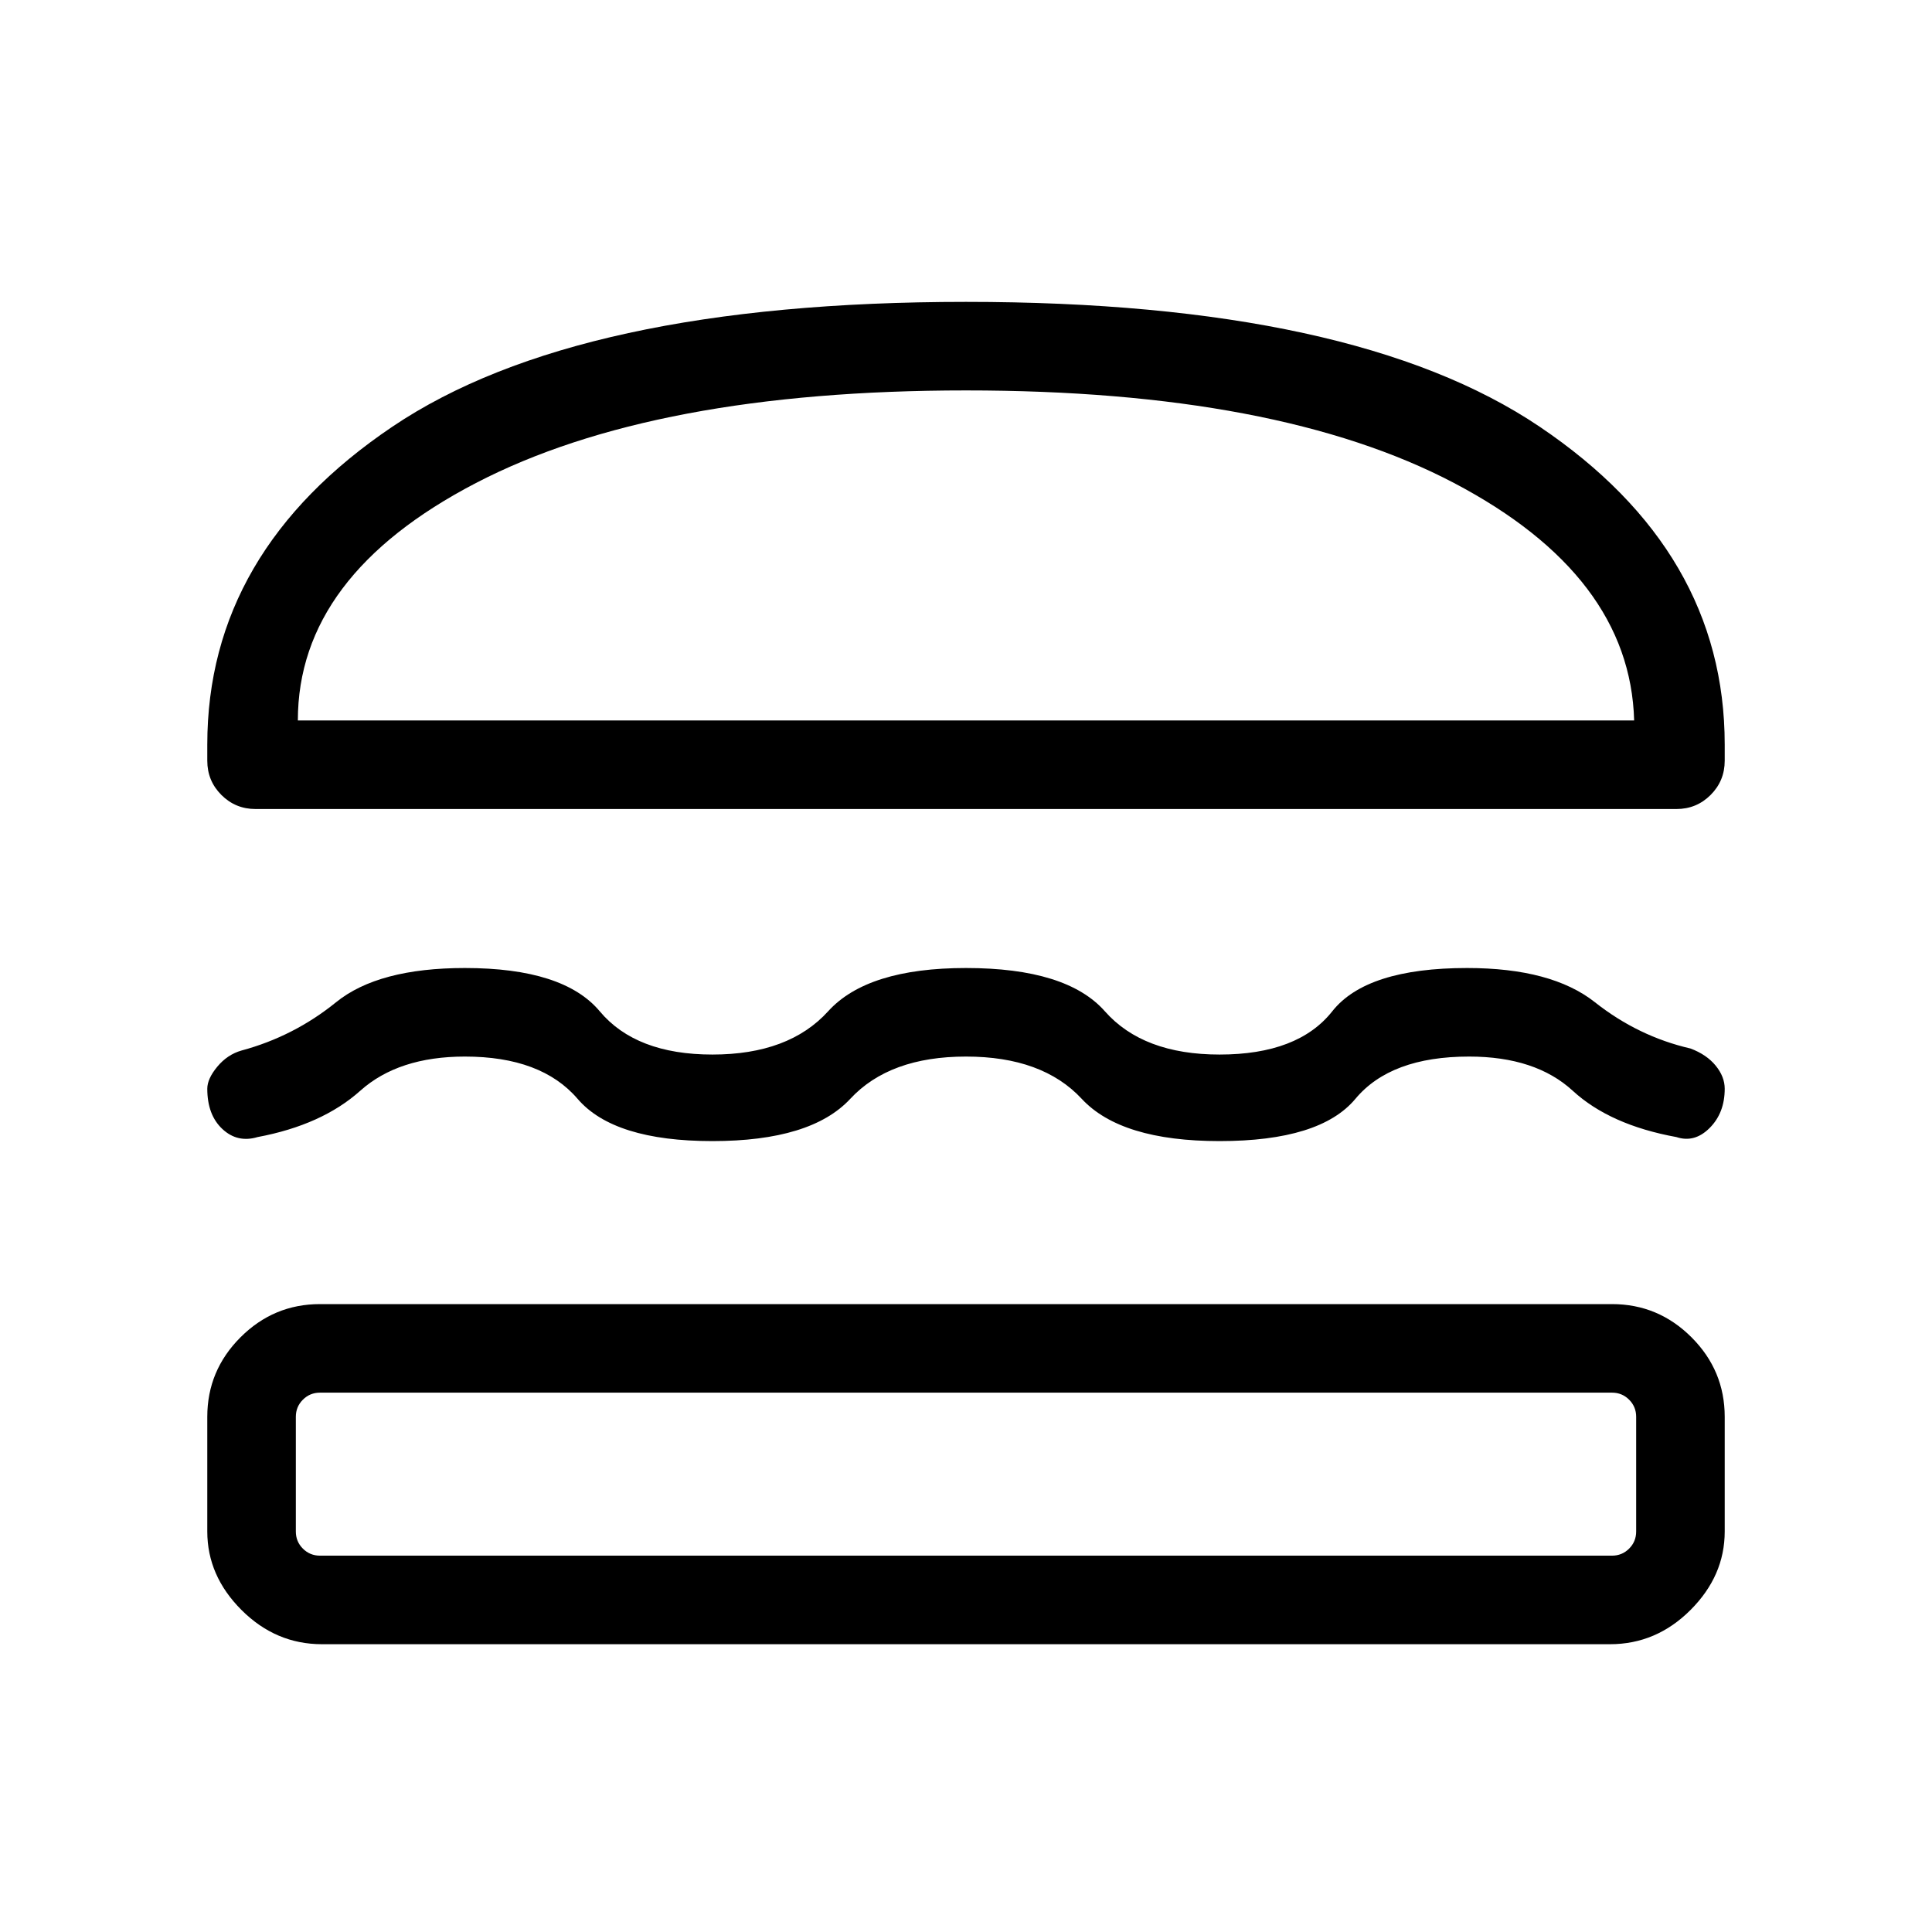 <svg xmlns="http://www.w3.org/2000/svg" height="48" width="48"><path d="M6.35 20.1Q5.85 20.1 5.5 19.75Q5.15 19.4 5.15 18.9V18.5Q5.15 13.7 9.75 10.6Q14.35 7.5 24 7.5Q33.65 7.5 38.25 10.6Q42.85 13.7 42.85 18.5V18.9Q42.85 19.4 42.5 19.75Q42.15 20.1 41.65 20.1ZM7.4 17.9H40.6Q40.5 14.3 36.125 12Q31.75 9.7 24 9.7Q16.25 9.7 11.825 12Q7.4 14.3 7.4 17.9ZM5.15 27.05Q5.15 26.8 5.4 26.5Q5.65 26.2 6 26.1Q7.3 25.75 8.35 24.9Q9.4 24.05 11.55 24.05Q14 24.05 14.9 25.125Q15.8 26.2 17.7 26.2Q19.6 26.2 20.575 25.125Q21.55 24.05 24 24.05Q26.5 24.05 27.45 25.125Q28.4 26.2 30.3 26.2Q32.25 26.2 33.1 25.125Q33.95 24.05 36.45 24.05Q38.55 24.05 39.625 24.9Q40.7 25.75 42 26.05Q42.4 26.2 42.625 26.475Q42.85 26.75 42.85 27.05Q42.85 27.65 42.475 28.025Q42.1 28.4 41.65 28.25Q40 27.95 39.075 27.1Q38.15 26.25 36.5 26.25Q34.55 26.25 33.675 27.3Q32.8 28.35 30.3 28.35Q27.85 28.35 26.875 27.3Q25.9 26.25 24 26.25Q22.1 26.25 21.125 27.3Q20.15 28.35 17.7 28.35Q15.25 28.35 14.35 27.3Q13.45 26.25 11.55 26.25Q9.9 26.25 8.95 27.1Q8 27.95 6.4 28.25Q5.9 28.4 5.525 28.05Q5.15 27.7 5.15 27.05ZM8 40.85Q6.85 40.85 6 40Q5.15 39.15 5.15 38.05V35.2Q5.15 34.05 5.975 33.225Q6.8 32.4 7.95 32.4H40.05Q41.2 32.4 42.025 33.225Q42.85 34.05 42.85 35.2V38.05Q42.85 39.15 42 40Q41.15 40.85 40 40.85ZM7.95 38.65H40.05Q40.3 38.65 40.475 38.475Q40.65 38.3 40.65 38.05V35.2Q40.65 34.95 40.475 34.775Q40.3 34.6 40.05 34.6H7.95Q7.7 34.6 7.525 34.775Q7.35 34.95 7.35 35.2V38.05Q7.35 38.3 7.525 38.475Q7.7 38.65 7.95 38.65ZM7.4 17.9Q7.4 17.9 11.825 17.9Q16.25 17.9 24 17.9Q31.75 17.9 36.125 17.9Q40.5 17.9 40.6 17.9ZM7.95 34.6Q7.7 34.6 7.525 34.6Q7.35 34.6 7.35 34.6Q7.35 34.6 7.525 34.6Q7.7 34.6 7.95 34.6H40.05Q40.3 34.6 40.475 34.6Q40.65 34.6 40.65 34.6Q40.65 34.6 40.475 34.6Q40.3 34.6 40.05 34.6Z"/></svg>